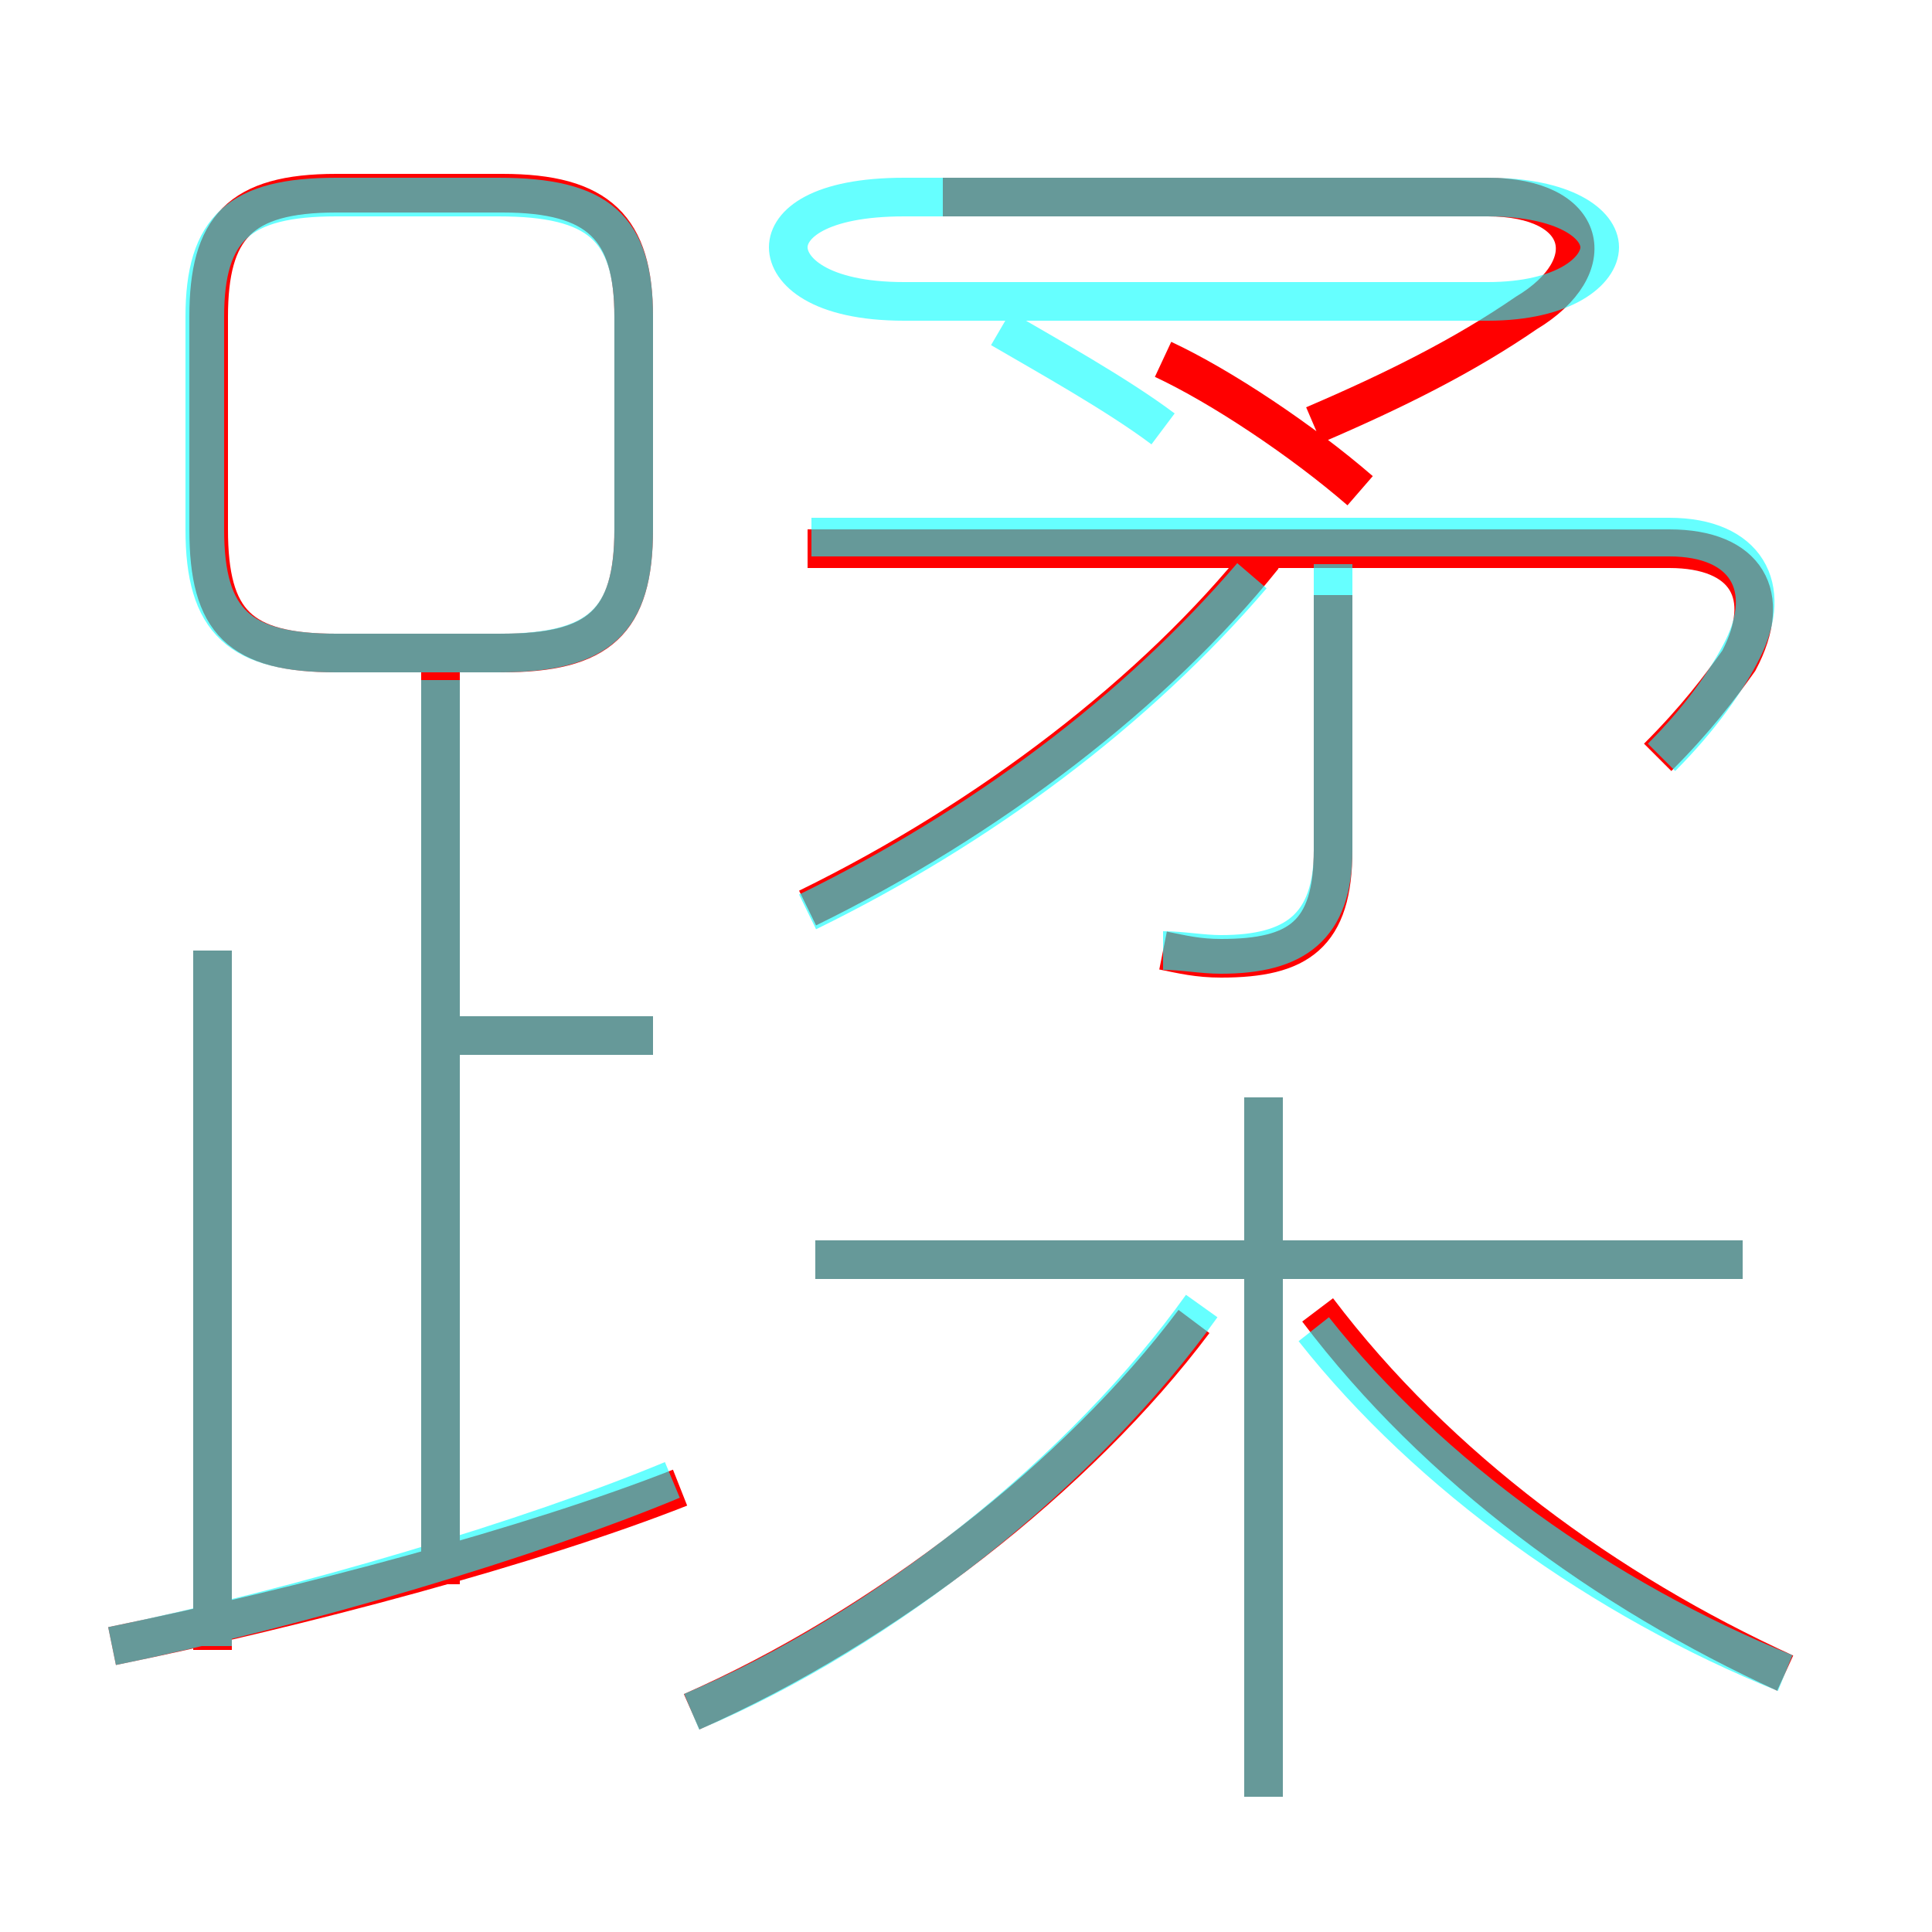 <?xml version='1.0' encoding='utf8'?>
<svg viewBox="0.0 -6.0 50.0 50.0" version="1.1" xmlns="http://www.w3.org/2000/svg">
<rect x="0.0" y="-6.0" width="50.0" height="50.0" fill="#333333" stroke="none"/>
<rect x="-1000" y="-1000" width="2000" height="2000" stroke="white" fill="white"/>
<g style="fill:none;stroke:rgba(255, 0, 0, 1);  stroke-width:1"><path d="M 42.9 -24.4 C 43.9 -25.4 44.5 -26.2 45.0 -26.9 C 45.9 -28.6 45.2 -29.8 43.2 -29.8 L 20.9 -29.8 M 2.9 -1.4 C 7.8 -2.4 13.8 -4.0 17.6 -5.5 M 5.5 -1.3 L 5.5 -19.4 M 11.4 -3.0 L 11.4 -26.6 M 17.9 0.3 C 22.9 -1.9 27.9 -5.8 30.9 -9.8 M 16.9 -17.2 L 11.6 -17.2 M 32.7 2.5 L 32.7 -15.6 M 16.4 -30.3 L 16.4 -35.8 C 16.4 -38.1 15.5 -39.0 13.0 -39.0 L 8.7 -39.0 C 6.2 -39.0 5.4 -38.1 5.4 -35.8 L 5.4 -30.3 C 5.4 -27.9 6.2 -27.1 8.7 -27.1 L 13.0 -27.1 C 15.5 -27.1 16.4 -27.9 16.4 -30.3 Z M 45.1 -11.4 L 21.1 -11.4 M 46.2 -0.7 C 41.6 -2.8 37.2 -6.0 34.1 -10.1 M 20.9 -20.5 C 25.6 -22.8 29.9 -26.1 32.7 -29.6 M 30.1 -19.4 C 30.6 -19.3 31.0 -19.2 31.6 -19.2 C 33.6 -19.2 34.5 -19.8 34.5 -22.0 L 34.5 -28.6 M 35.2 -31.3 C 33.7 -32.6 31.6 -34.0 30.1 -34.7 M 34.0 -33.0 C 36.1 -33.9 37.9 -34.8 39.5 -35.9 C 41.5 -37.1 41.1 -38.9 38.5 -38.9 L 24.4 -38.9" transform="translate(0.0 38.0)" />
</g>
<g style="fill:none;stroke:rgba(0, 255, 255, 0.6);  stroke-width:1">
<path d="M 30.1 -19.4 C 30.6 -19.4 31.1 -19.3 31.6 -19.3 C 33.5 -19.3 34.5 -20.0 34.5 -22.0 L 34.5 -29.4 M 2.9 -1.4 C 7.8 -2.4 13.8 -4.2 17.4 -5.7 M 5.5 -1.4 L 5.5 -19.4 M 11.4 -3.5 L 11.4 -26.4 M 17.9 0.3 C 22.9 -1.8 28.1 -6.0 31.1 -10.2 M 16.9 -17.2 L 11.2 -17.2 M 45.1 -11.4 L 21.1 -11.4 M 32.7 2.5 L 32.7 -15.6 M 46.2 -0.7 C 41.5 -2.6 37.0 -5.8 34.0 -9.6 M 8.7 -27.1 L 12.9 -27.1 C 15.5 -27.1 16.4 -27.9 16.4 -30.3 L 16.4 -35.8 C 16.4 -38.1 15.5 -38.9 12.9 -38.9 L 8.7 -38.9 C 6.2 -38.9 5.3 -38.1 5.3 -35.8 L 5.3 -30.3 C 5.3 -27.9 6.2 -27.1 8.7 -27.1 Z M 20.9 -20.4 C 25.4 -22.6 29.4 -25.6 32.4 -29.1 M 43.0 -24.4 C 44.0 -25.4 44.7 -26.4 45.1 -27.2 C 45.9 -28.8 45.2 -30.1 43.2 -30.1 L 21.0 -30.1 M 30.1 -32.9 C 28.9 -33.8 27.1 -34.8 25.9 -35.5 M 24.4 -38.9 L 38.5 -38.9 C 40.5 -38.9 41.4 -38.2 41.4 -37.6 C 41.4 -37.0 40.5 -36.2 38.5 -36.2 L 23.4 -36.2 C 21.2 -36.2 20.4 -37.0 20.4 -37.6 C 20.4 -38.2 21.2 -38.9 23.4 -38.9 Z" transform="translate(0.0 38.0)" />
</g>
</svg>